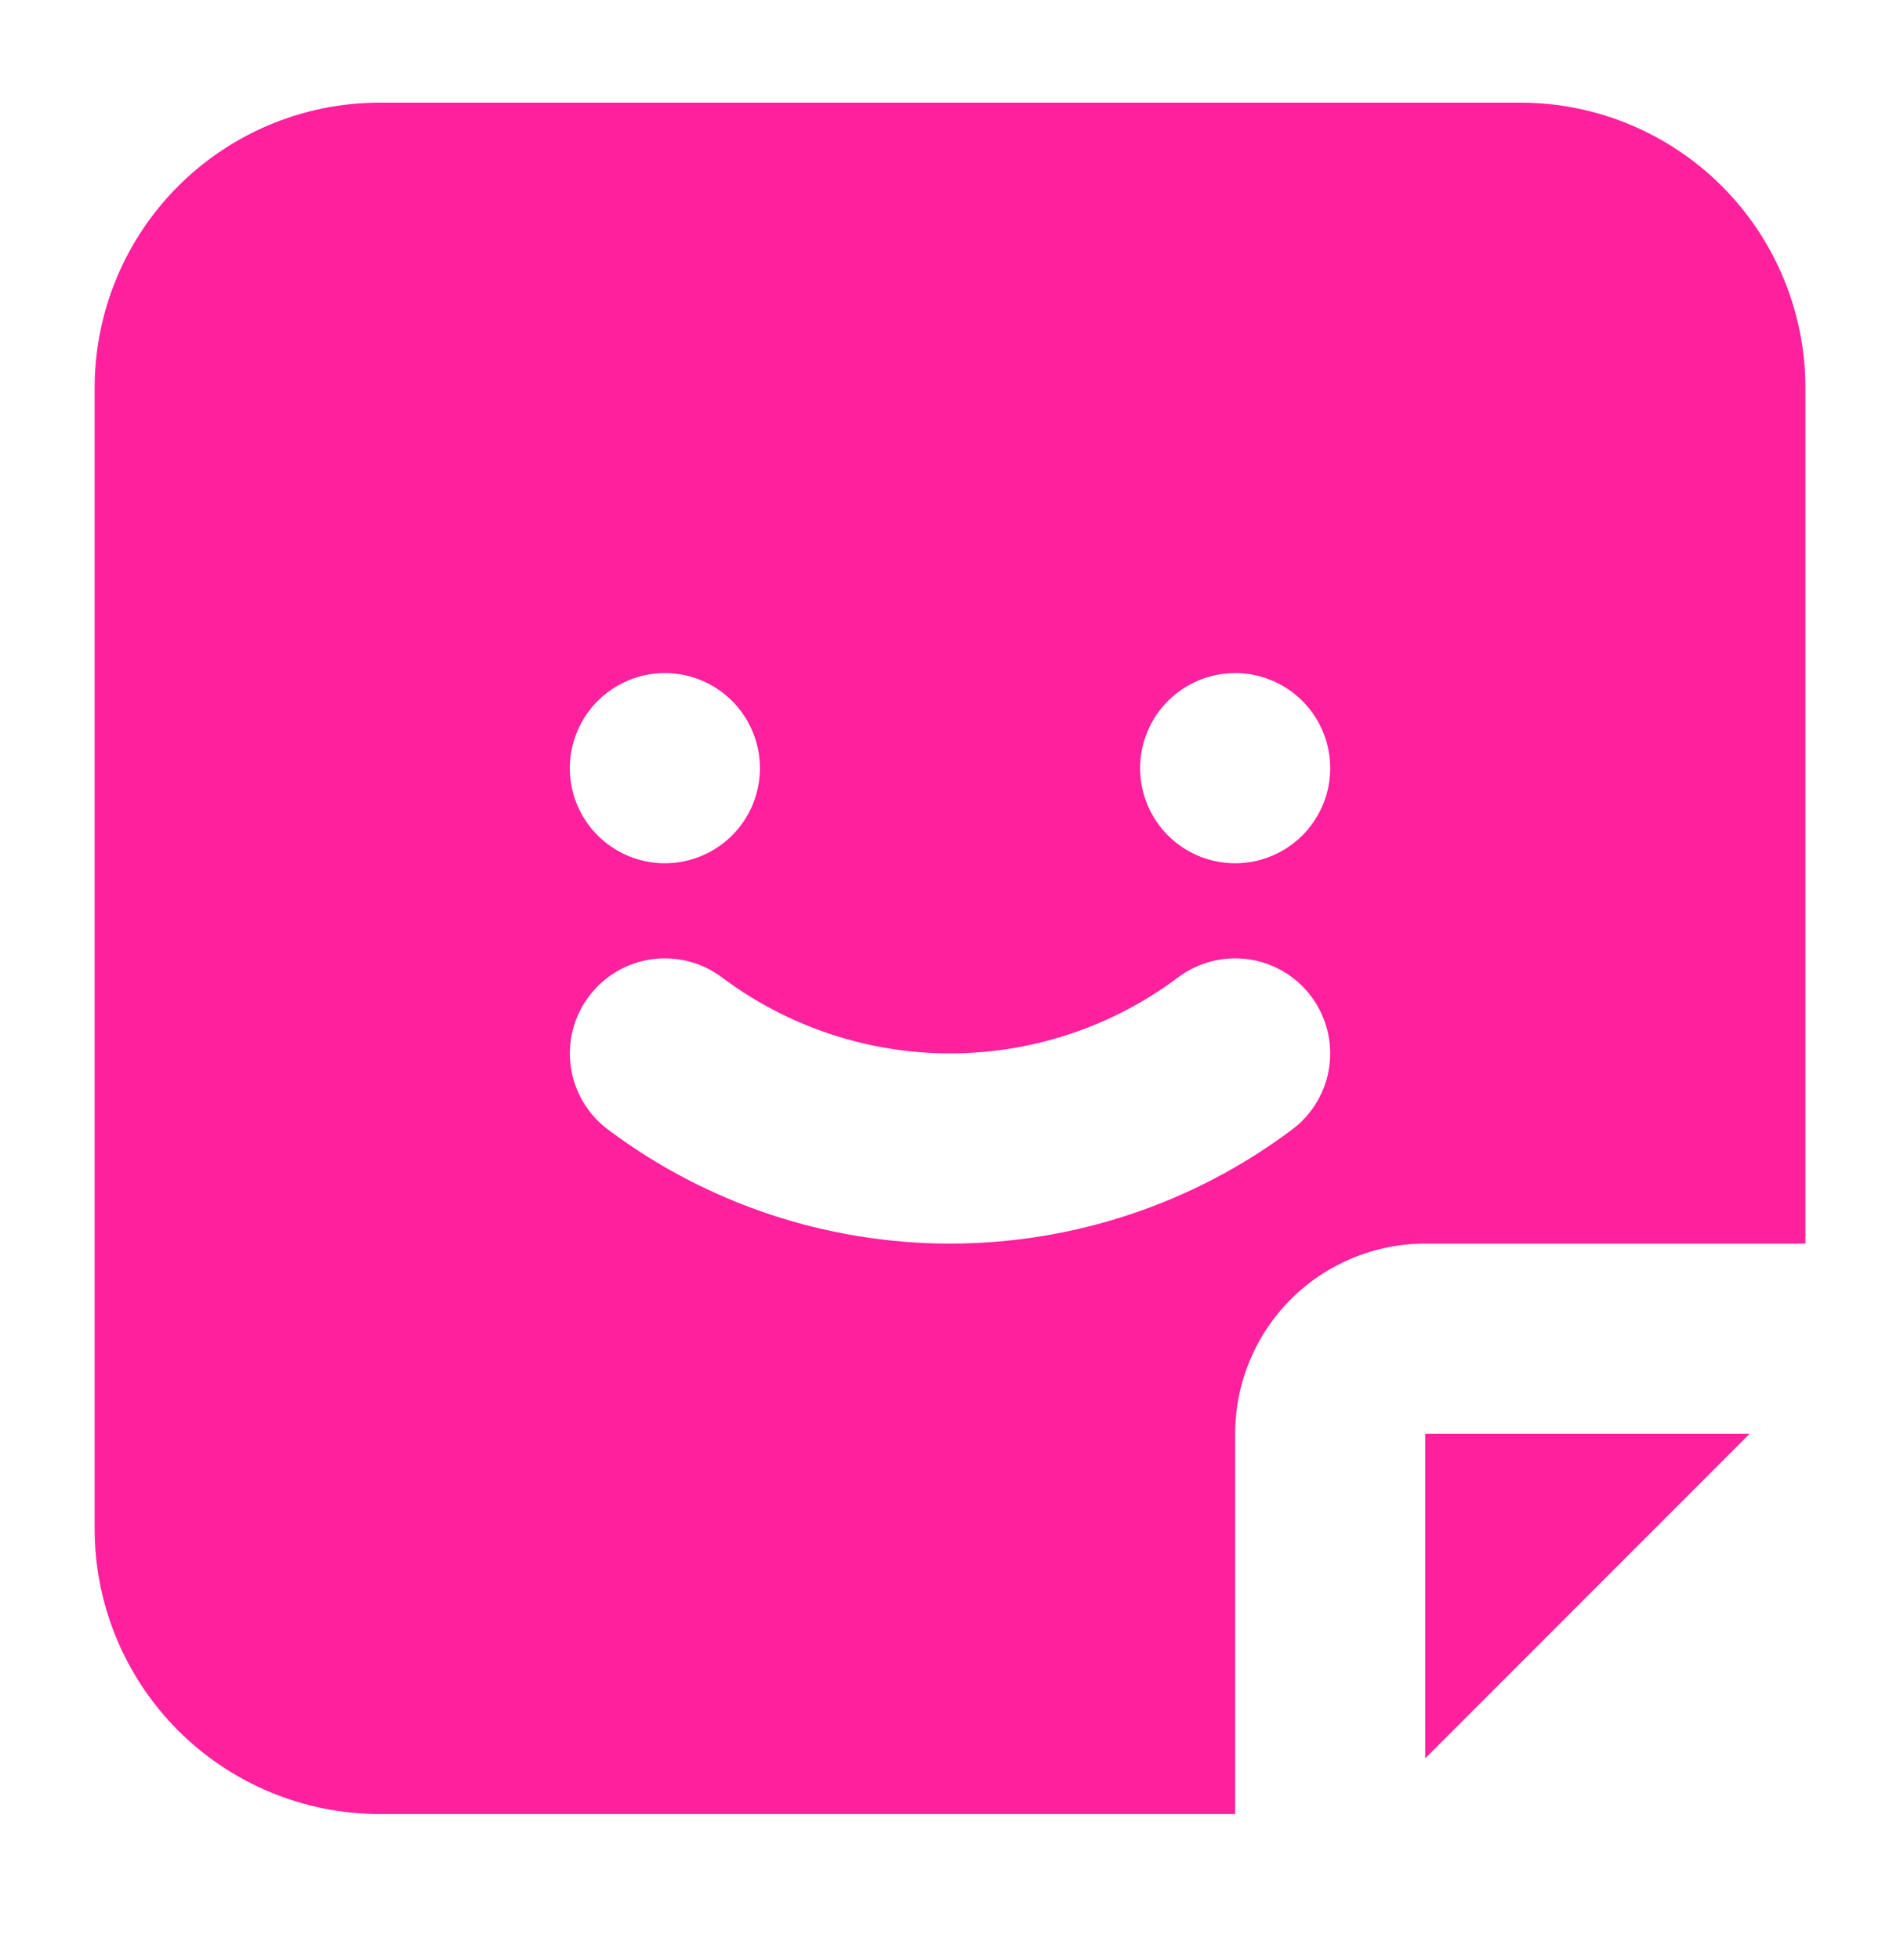 <svg width="32" height="33" viewBox="0 0 32 33" fill="none" xmlns="http://www.w3.org/2000/svg">
<path d="M20.803 24.138C20.803 23.289 21.14 22.475 21.74 21.875C22.341 21.274 23.155 20.937 24.004 20.937H30.407V6.53C30.407 5.257 29.901 4.035 29.001 3.135C28.1 2.234 26.878 1.728 25.605 1.728H6.396C5.122 1.728 3.901 2.234 3 3.135C2.1 4.035 1.594 5.257 1.594 6.53V25.739C1.594 27.013 2.1 28.234 3 29.135C3.901 30.035 5.122 30.541 6.396 30.541H20.803V24.138ZM20.803 11.332C21.119 11.332 21.429 11.426 21.692 11.602C21.955 11.778 22.16 12.028 22.282 12.321C22.403 12.613 22.434 12.935 22.373 13.245C22.311 13.556 22.158 13.841 21.935 14.065C21.711 14.289 21.425 14.441 21.115 14.503C20.804 14.565 20.483 14.533 20.19 14.412C19.898 14.291 19.648 14.086 19.472 13.823C19.296 13.559 19.202 13.25 19.202 12.933C19.202 12.509 19.371 12.101 19.671 11.801C19.971 11.501 20.378 11.332 20.803 11.332ZM11.198 11.332C11.515 11.332 11.824 11.426 12.088 11.602C12.351 11.778 12.556 12.028 12.677 12.321C12.798 12.613 12.83 12.935 12.768 13.245C12.706 13.556 12.554 13.841 12.33 14.065C12.106 14.289 11.821 14.441 11.511 14.503C11.2 14.565 10.878 14.533 10.586 14.412C10.293 14.291 10.043 14.086 9.867 13.823C9.691 13.559 9.597 13.25 9.597 12.933C9.597 12.509 9.766 12.101 10.066 11.801C10.367 11.501 10.774 11.332 11.198 11.332ZM9.918 16.775C10.044 16.607 10.202 16.465 10.383 16.358C10.563 16.251 10.764 16.18 10.972 16.151C11.18 16.121 11.392 16.133 11.595 16.185C11.799 16.237 11.991 16.329 12.159 16.455C13.267 17.286 14.615 17.735 16 17.735C17.386 17.735 18.734 17.286 19.842 16.455C20.01 16.329 20.202 16.237 20.405 16.185C20.609 16.133 20.821 16.121 21.029 16.151C21.237 16.18 21.437 16.251 21.618 16.358C21.799 16.465 21.957 16.607 22.083 16.775C22.209 16.943 22.301 17.134 22.353 17.338C22.405 17.542 22.417 17.754 22.387 17.962C22.358 18.17 22.287 18.37 22.18 18.551C22.073 18.732 21.931 18.89 21.763 19.016C20.101 20.263 18.079 20.937 16 20.937C13.922 20.937 11.9 20.263 10.238 19.016C10.07 18.89 9.928 18.732 9.821 18.551C9.714 18.37 9.643 18.17 9.614 17.962C9.584 17.754 9.595 17.542 9.648 17.338C9.7 17.134 9.791 16.943 9.918 16.775Z" fill="#FF209E"/>
<path d="M24.004 29.603L29.469 24.138H24.004V29.603Z" fill="#FF209E"/>
</svg>
